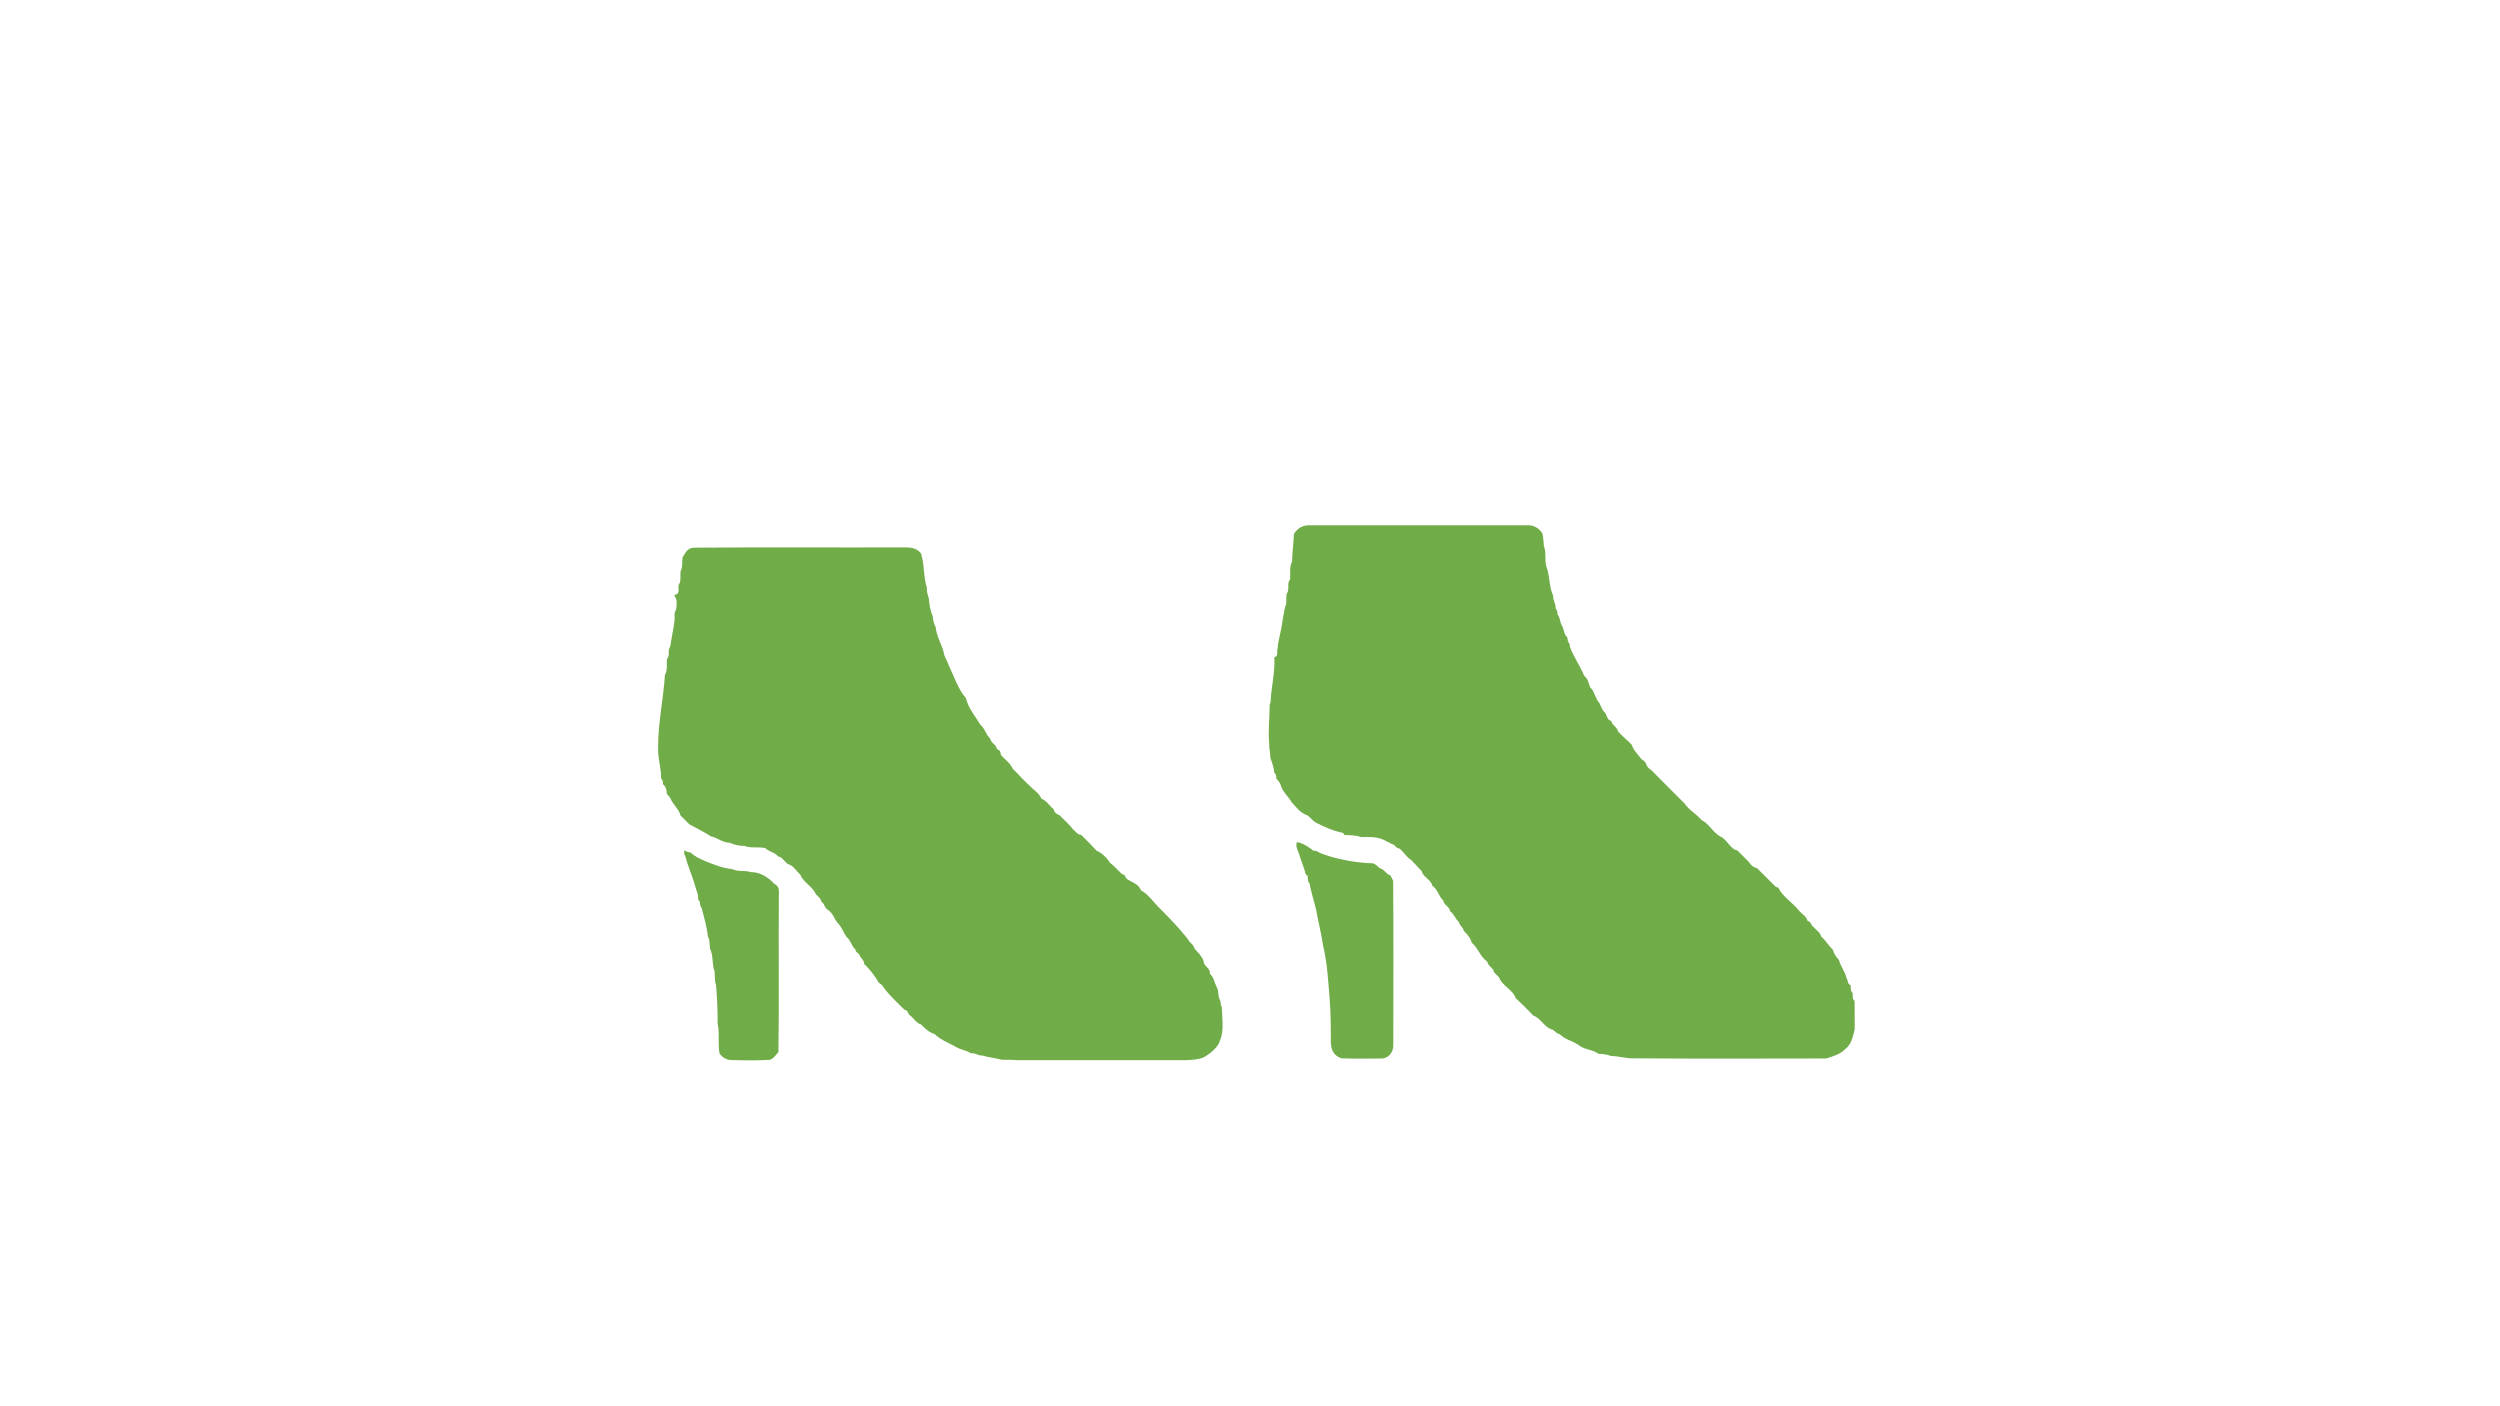 <?xml version="1.0" encoding="UTF-8" standalone="no"?>
<!DOCTYPE svg PUBLIC "-//W3C//DTD SVG 1.1//EN" "http://www.w3.org/Graphics/SVG/1.1/DTD/svg11.dtd">
<svg viewBox="0 0 1280 720" height="720.0pt" width="1280.0pt" xmlns="http://www.w3.org/2000/svg" version="1.1">
<path d="M 0.00 0.00 L 1280.00 0.00 L 1280.00 720.00 L 0.00 720.00 L 0.00 0.00 Z" fill="#ffffff" />
<path d="M 670.00 268.94 C 707.27 268.91 744.71 268.94 782.00 268.93 C 785.15 268.79 788.06 270.43 789.69 273.09 C 790.22 275.16 790.28 277.42 790.46 279.56 C 791.91 282.98 790.58 287.65 792.08 291.00 C 793.57 295.74 793.16 300.84 795.25 305.00 C 795.01 307.69 796.74 308.85 796.46 311.55 C 797.17 312.30 797.50 313.30 797.45 314.55 C 798.57 315.91 798.79 318.09 799.34 319.69 C 800.56 321.26 800.63 323.66 801.59 325.39 C 802.22 325.90 802.56 326.44 802.60 327.00 C 802.46 328.76 803.89 329.18 803.76 331.00 C 805.73 336.60 808.64 340.09 811.06 345.94 C 813.07 347.63 813.37 349.62 814.10 351.88 C 816.41 353.80 816.79 357.72 818.94 360.06 C 819.74 361.78 820.44 363.87 821.94 365.06 C 822.81 366.62 823.01 368.78 824.94 369.06 C 825.47 371.58 827.93 372.05 828.45 374.55 C 830.72 376.99 833.28 379.02 835.55 381.45 C 836.19 384.12 838.90 386.45 840.37 388.64 C 841.17 389.23 842.50 389.97 842.74 391.00 C 843.40 393.47 845.59 394.00 847.09 395.94 C 852.20 401.15 857.41 406.28 862.56 411.45 C 864.85 414.95 868.55 416.64 871.17 419.85 C 875.00 421.58 877.06 426.41 881.00 428.39 C 884.04 429.66 886.12 434.92 889.55 435.45 C 891.55 437.45 893.56 439.44 895.55 441.45 C 896.33 442.85 897.90 444.30 899.55 444.45 C 902.54 447.46 905.56 450.44 908.56 453.44 C 909.11 454.07 909.78 454.41 910.55 454.45 C 912.30 458.77 918.11 462.42 920.95 466.05 C 922.30 467.75 925.08 469.37 925.46 471.54 C 927.54 471.98 926.88 473.45 928.46 474.55 C 929.73 476.10 932.09 477.52 932.45 479.55 C 934.92 481.58 936.30 484.28 938.55 486.45 C 938.79 488.14 940.28 490.27 941.55 491.45 C 942.30 494.70 944.64 497.34 945.39 500.73 C 946.39 502.21 945.71 503.66 947.54 504.45 C 947.69 505.99 947.30 507.22 948.54 508.44 C 948.75 510.02 948.13 511.24 949.55 512.45 C 949.65 517.27 949.58 522.17 949.61 527.00 C 948.70 530.51 948.01 534.61 944.95 536.95 C 942.48 539.68 938.41 540.92 935.00 541.94 C 902.35 541.97 869.64 542.13 837.00 541.85 C 832.68 542.09 829.53 540.79 825.00 540.68 C 822.85 539.97 820.72 539.55 818.42 539.55 C 815.20 537.19 810.92 537.49 808.05 534.90 C 805.18 533.06 800.90 532.01 798.54 529.46 C 796.47 529.19 796.23 527.37 794.06 526.93 C 790.50 525.49 788.52 521.09 785.00 519.97 C 782.24 516.93 779.02 513.86 776.02 511.00 C 774.77 506.90 768.93 504.60 767.54 500.45 C 766.57 499.26 764.63 498.07 764.54 496.46 C 763.46 495.23 761.77 494.12 761.54 492.45 C 757.68 489.65 757.02 485.66 753.45 482.55 C 752.99 480.26 751.05 478.20 749.45 476.56 C 749.04 474.45 747.36 474.20 746.94 472.06 C 745.00 470.39 744.67 468.16 742.45 466.55 C 742.16 464.10 739.40 463.61 738.95 461.05 C 736.50 458.83 736.46 455.81 733.45 453.55 C 732.52 450.20 728.68 449.14 727.89 446.00 C 726.14 444.14 724.44 442.24 722.65 440.40 C 720.19 438.97 718.79 436.25 716.55 434.46 C 715.18 434.39 714.47 433.30 713.55 432.46 C 712.32 432.23 711.35 431.26 710.05 430.86 C 705.88 428.23 701.75 428.55 697.00 428.59 C 694.18 427.63 691.43 427.60 688.45 427.55 L 687.62 426.42 C 682.67 425.47 678.37 423.52 673.91 421.26 C 671.48 420.00 670.62 417.62 668.07 416.93 C 665.14 415.43 663.55 413.05 661.31 410.75 C 659.70 407.87 656.55 405.24 655.74 402.00 C 655.33 400.61 654.32 399.66 653.45 398.55 C 653.53 397.25 653.20 396.25 652.45 395.56 C 652.27 393.05 651.24 390.24 650.41 388.00 C 650.54 385.61 649.73 383.39 649.86 381.00 C 649.18 374.85 650.03 368.14 650.05 362.00 C 649.98 361.07 650.15 360.26 650.55 359.56 C 650.81 351.74 652.93 344.36 652.46 336.45 C 654.63 336.21 653.63 333.49 654.13 332.00 C 654.29 329.16 654.93 327.15 655.45 324.38 C 656.71 319.28 656.93 313.67 658.58 309.00 C 658.65 307.35 658.42 305.61 658.81 304.00 C 660.53 301.60 658.63 298.92 660.54 296.56 C 660.78 293.80 660.09 289.98 661.54 287.56 C 661.57 282.84 662.39 278.18 662.45 273.45 C 664.13 270.64 666.69 269.03 670.00 268.94 Z" fill="#70ac48" />
<path d="M 355.00 280.41 C 391.32 280.12 427.67 280.38 464.00 280.26 C 467.07 280.33 469.61 280.89 471.59 283.41 C 473.47 289.74 472.65 294.94 474.59 301.00 C 474.38 302.92 475.03 304.58 475.55 306.39 C 475.87 309.39 476.24 312.70 477.55 315.42 C 477.73 317.47 478.05 319.21 479.03 321.00 C 479.58 325.92 482.09 329.92 483.19 334.00 C 483.36 336.17 484.98 338.13 485.59 340.26 C 488.20 345.67 490.56 352.99 494.55 357.44 C 495.76 362.61 499.30 366.65 501.95 371.05 C 504.42 373.14 504.67 376.06 506.90 378.06 C 507.43 380.55 510.04 381.11 510.46 383.54 C 512.09 384.14 512.28 384.93 512.46 386.55 C 514.35 388.73 517.45 390.85 518.45 393.55 C 521.72 396.67 523.58 399.02 526.85 402.00 C 528.81 404.11 532.06 406.07 533.18 408.88 C 535.65 409.82 537.50 412.69 539.55 414.45 C 539.55 415.87 541.34 417.06 542.55 417.45 C 544.74 419.87 547.53 421.95 549.35 424.64 C 550.97 425.75 551.36 427.32 553.55 427.45 C 556.34 430.17 558.82 432.73 561.44 435.56 C 564.04 436.53 566.82 439.32 568.28 441.73 C 570.55 443.37 572.38 445.64 574.44 447.54 C 576.38 447.93 575.90 449.00 576.96 450.04 C 579.54 451.77 582.98 452.51 584.17 455.83 C 587.79 457.67 590.98 462.38 593.82 465.09 C 599.75 471.10 602.95 474.29 608.31 481.00 C 608.88 482.67 611.17 483.45 611.46 485.55 C 613.24 487.46 615.32 489.53 616.24 492.00 C 616.17 494.91 619.75 495.34 619.46 498.55 C 621.52 500.49 621.65 502.60 622.74 505.00 C 624.15 507.08 623.47 509.29 624.37 511.66 C 625.31 512.80 624.62 514.20 625.54 515.44 C 625.66 520.82 626.88 527.79 624.61 532.75 C 623.87 535.74 620.49 538.70 618.00 540.31 C 614.93 542.64 610.77 542.56 607.00 542.83 C 578.33 542.84 549.67 542.84 521.00 542.83 C 518.36 542.55 515.66 542.61 513.00 542.60 C 509.96 541.74 506.00 541.40 503.00 540.41 C 500.59 540.60 499.54 538.94 497.00 539.28 C 495.01 537.81 492.73 537.70 490.42 536.55 C 486.74 534.35 481.66 532.56 478.55 529.46 C 475.66 528.55 473.62 526.65 471.54 524.46 C 469.38 524.08 467.78 521.28 466.04 519.96 C 464.19 518.58 465.41 517.45 463.05 516.96 C 458.82 512.65 455.04 509.46 451.58 504.38 C 450.81 503.74 449.52 503.02 449.25 502.00 C 447.40 498.96 445.05 496.00 442.46 493.55 C 442.41 491.77 441.30 491.01 440.36 489.73 C 439.88 487.51 438.37 488.34 437.94 486.06 C 435.83 484.48 435.76 481.39 433.35 479.64 C 431.85 477.40 431.03 474.80 429.19 472.92 C 426.91 470.40 426.90 468.05 424.00 465.91 C 421.98 464.83 422.47 462.93 420.46 461.55 C 420.48 459.58 417.65 458.57 417.33 457.00 C 415.63 453.73 411.10 451.48 409.95 448.07 C 408.17 446.48 406.37 443.39 404.00 442.62 C 402.03 442.10 400.70 438.61 398.44 438.55 C 396.53 436.16 394.00 436.40 391.88 434.24 C 388.34 433.42 384.56 434.44 381.00 433.11 C 378.51 433.08 375.78 432.55 373.55 431.46 C 370.03 431.56 366.82 428.59 364.00 428.24 C 360.49 425.89 356.64 424.11 352.95 422.05 C 351.45 420.55 349.95 419.05 348.45 417.55 C 347.76 414.62 344.87 412.13 343.56 409.40 C 343.07 408.25 342.36 407.38 341.45 406.55 C 341.38 404.63 341.01 402.83 339.45 401.56 C 339.55 400.25 339.22 399.25 338.46 398.56 C 338.66 393.18 336.70 388.37 336.97 383.00 C 336.79 370.77 339.77 357.06 340.45 345.44 C 341.95 343.05 341.20 340.14 341.46 337.44 C 343.32 335.46 341.57 333.21 343.17 331.00 C 343.66 327.20 344.91 321.79 345.33 318.00 C 345.66 315.82 344.84 313.91 346.20 312.00 C 346.40 310.26 346.78 307.62 345.95 306.05 C 345.46 305.73 345.30 305.20 345.46 304.46 C 348.34 304.35 347.12 301.29 347.46 299.44 C 348.89 297.72 348.19 294.55 348.46 292.43 C 349.60 290.52 349.16 287.62 349.45 285.44 C 351.07 283.03 351.72 280.76 355.00 280.41 Z" fill="#70ac48" />
<path d="M 664.06 431.20 C 666.82 431.47 670.23 433.81 672.45 435.54 C 673.66 435.53 674.65 435.86 675.43 436.54 C 683.37 439.82 694.16 441.83 703.00 442.01 C 704.23 442.42 705.46 443.67 706.44 444.54 C 708.88 445.09 709.50 447.49 711.88 448.19 C 712.35 449.12 712.82 450.06 713.31 451.00 C 713.50 478.94 713.41 507.05 713.37 535.00 C 713.53 538.76 710.83 542.09 707.00 541.98 C 700.34 541.92 693.65 542.13 687.00 541.88 C 683.15 540.79 681.55 537.76 681.40 534.00 C 681.37 526.10 681.37 517.92 680.68 510.08 C 679.87 500.59 679.60 493.57 677.40 484.00 C 676.71 478.95 674.81 471.26 673.89 466.00 C 673.02 461.93 671.13 456.38 670.55 452.43 C 669.44 451.21 669.63 449.96 669.54 448.46 C 668.63 447.94 668.15 447.12 668.10 446.00 C 667.23 443.67 666.59 441.31 665.68 439.00 C 665.24 436.83 662.88 433.26 664.06 431.20 Z" fill="#70ac48" />
<path d="M 350.62 435.43 C 351.56 436.08 352.54 436.42 353.56 436.45 C 355.56 438.44 358.43 439.76 361.00 440.85 C 365.68 442.80 369.90 444.43 375.00 445.01 C 377.92 446.49 381.52 445.47 384.43 446.54 C 388.97 446.38 393.51 449.24 396.44 452.55 C 399.68 454.06 398.67 457.06 398.77 460.00 C 398.56 486.12 398.96 512.49 398.56 538.58 C 397.48 539.95 395.78 542.30 394.00 542.65 C 387.71 542.99 381.30 542.94 375.00 542.75 C 372.22 542.88 370.20 541.62 368.46 539.55 C 367.40 534.53 368.58 528.84 367.41 524.00 C 367.51 517.47 367.15 510.81 366.61 504.30 C 365.49 501.78 366.54 498.18 365.34 495.72 C 364.75 492.92 365.03 489.65 364.02 487.00 C 362.82 484.64 363.87 481.69 362.45 479.56 C 361.95 474.68 360.51 469.73 359.27 465.00 C 357.89 463.39 358.99 461.89 357.46 460.56 C 357.66 457.55 356.34 455.76 355.75 453.00 C 354.19 447.88 352.13 443.22 350.75 438.06 C 350.27 437.66 350.01 435.52 350.62 435.43 Z" fill="#70ac48" /></svg>